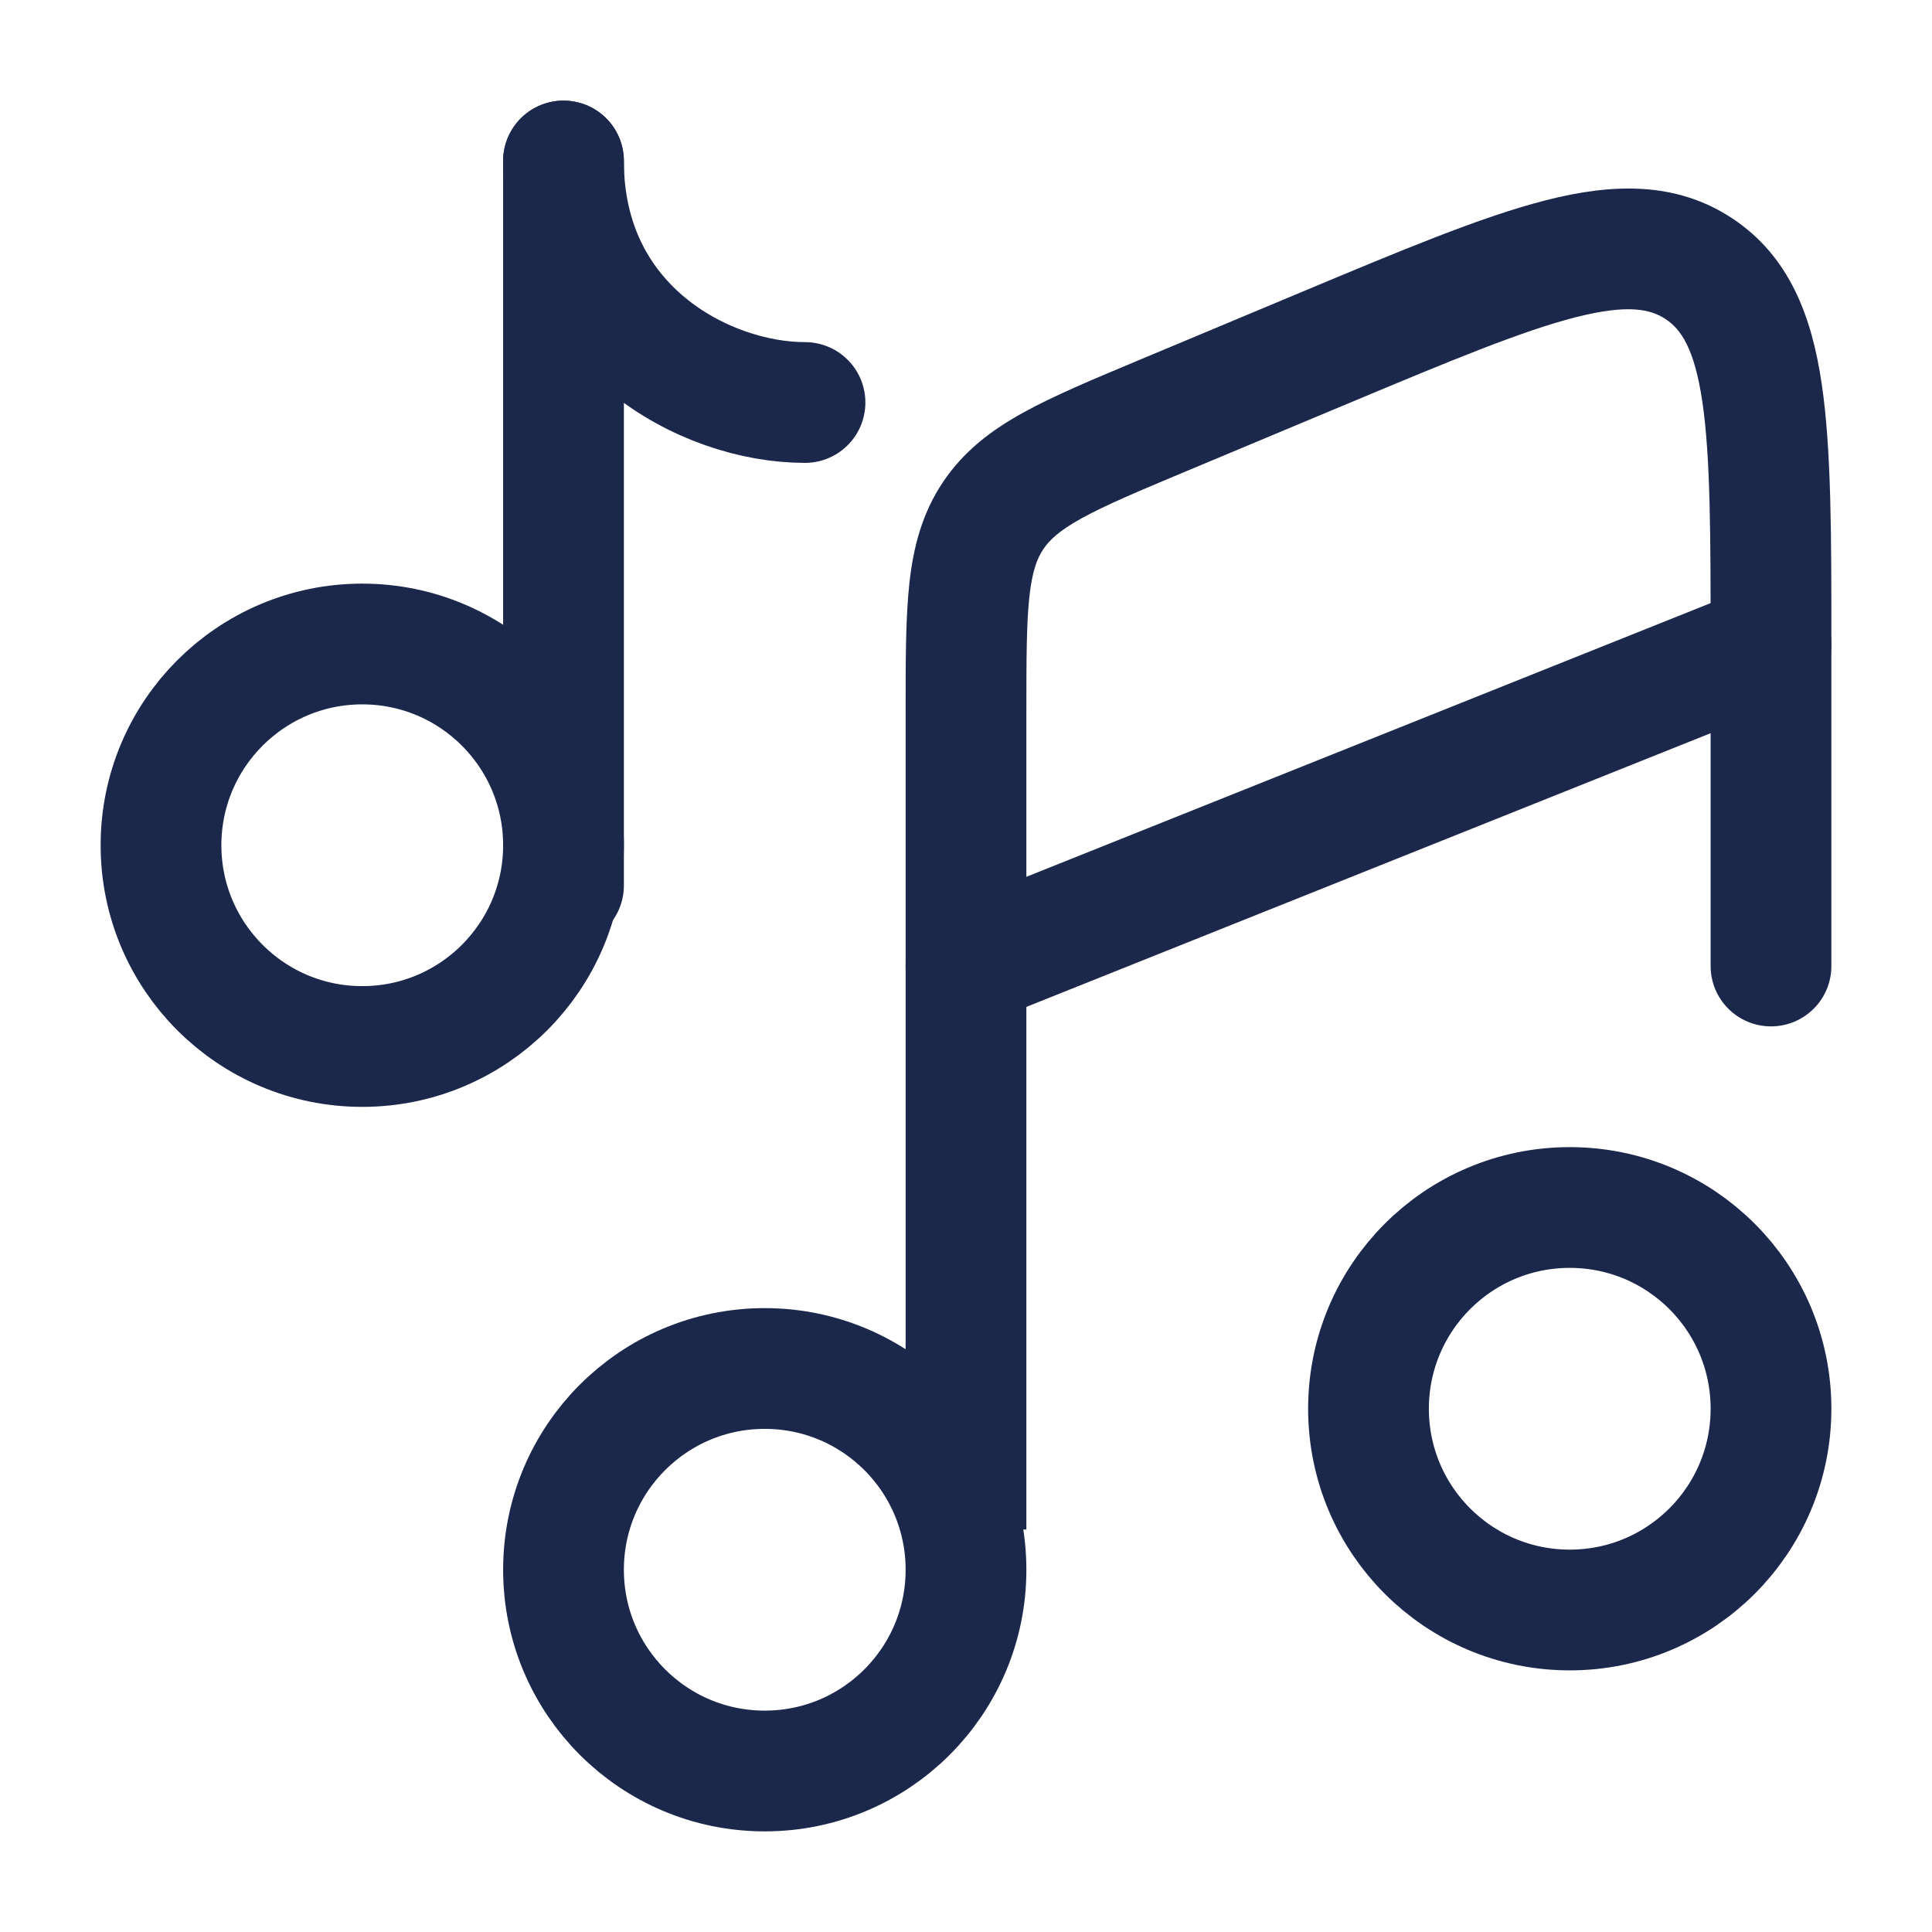 <?xml version="1.0" encoding="utf-8"?>
<svg width="800px" height="800px" viewBox="0 0 24 24" fill="none" xmlns="http://www.w3.org/2000/svg">
<path d="M12 19.5C12 20.881 10.881 22 9.5 22C8.119 22 7 20.881 7 19.5C7 18.119 8.119 17 9.5 17C10.881 17 12 18.119 12 19.5Z" stroke="#1C274C" stroke-width="1.5"/>
<path d="M22 17.5C22 18.881 20.881 20 19.5 20C18.119 20 17 18.881 17 17.5C17 16.119 18.119 15 19.5 15C20.881 15 22 16.119 22 17.5Z" stroke="#1C274C" stroke-width="1.5"/>
<path d="M22 8L12 12" stroke="#1C274C" stroke-width="1.5" stroke-linecap="round"/>
<path d="M14.456 5.158L14.745 5.85L14.456 5.158ZM16.456 4.321L16.166 3.629L16.456 4.321ZM21.108 3.341L20.692 3.965L20.692 3.965L21.108 3.341ZM21.25 12C21.25 12.415 21.586 12.75 22 12.75C22.414 12.75 22.75 12.415 22.75 12H21.25ZM12.75 19V8.848H11.25V19H12.75ZM14.745 5.85L16.745 5.013L16.166 3.629L14.166 4.466L14.745 5.85ZM22.75 8.011C22.75 6.677 22.752 5.591 22.63 4.769C22.507 3.933 22.231 3.187 21.524 2.716L20.692 3.965C20.877 4.088 21.047 4.318 21.147 4.989C21.248 5.675 21.25 6.627 21.25 8.011H22.75ZM16.745 5.013C18.021 4.479 18.901 4.113 19.573 3.941C20.23 3.774 20.508 3.842 20.692 3.965L21.524 2.716C20.816 2.246 20.021 2.279 19.202 2.488C18.398 2.693 17.397 3.114 16.166 3.629L16.745 5.013ZM12.75 8.848C12.75 8.186 12.751 7.75 12.787 7.414C12.822 7.097 12.882 6.94 12.959 6.824L11.711 5.993C11.453 6.381 11.345 6.799 11.296 7.252C11.249 7.688 11.25 8.219 11.25 8.848H12.75ZM14.166 4.466C13.586 4.709 13.095 4.913 12.712 5.125C12.313 5.345 11.969 5.606 11.711 5.993L12.959 6.824C13.036 6.709 13.158 6.592 13.437 6.438C13.733 6.275 14.135 6.105 14.745 5.85L14.166 4.466ZM22.75 12V8.011H21.25V12H22.75Z" fill="#1C274C"/>
<path d="M7 11V6.5V2" stroke="#1C274C" stroke-width="1.5" stroke-linecap="round"/>
<circle cx="4.5" cy="10.5" r="2.5" stroke="#1C274C" stroke-width="1.5"/>
<path d="M10 5C8.757 5 7 4.071 7 2" stroke="#1C274C" stroke-width="1.5" stroke-linecap="round"/>
</svg>